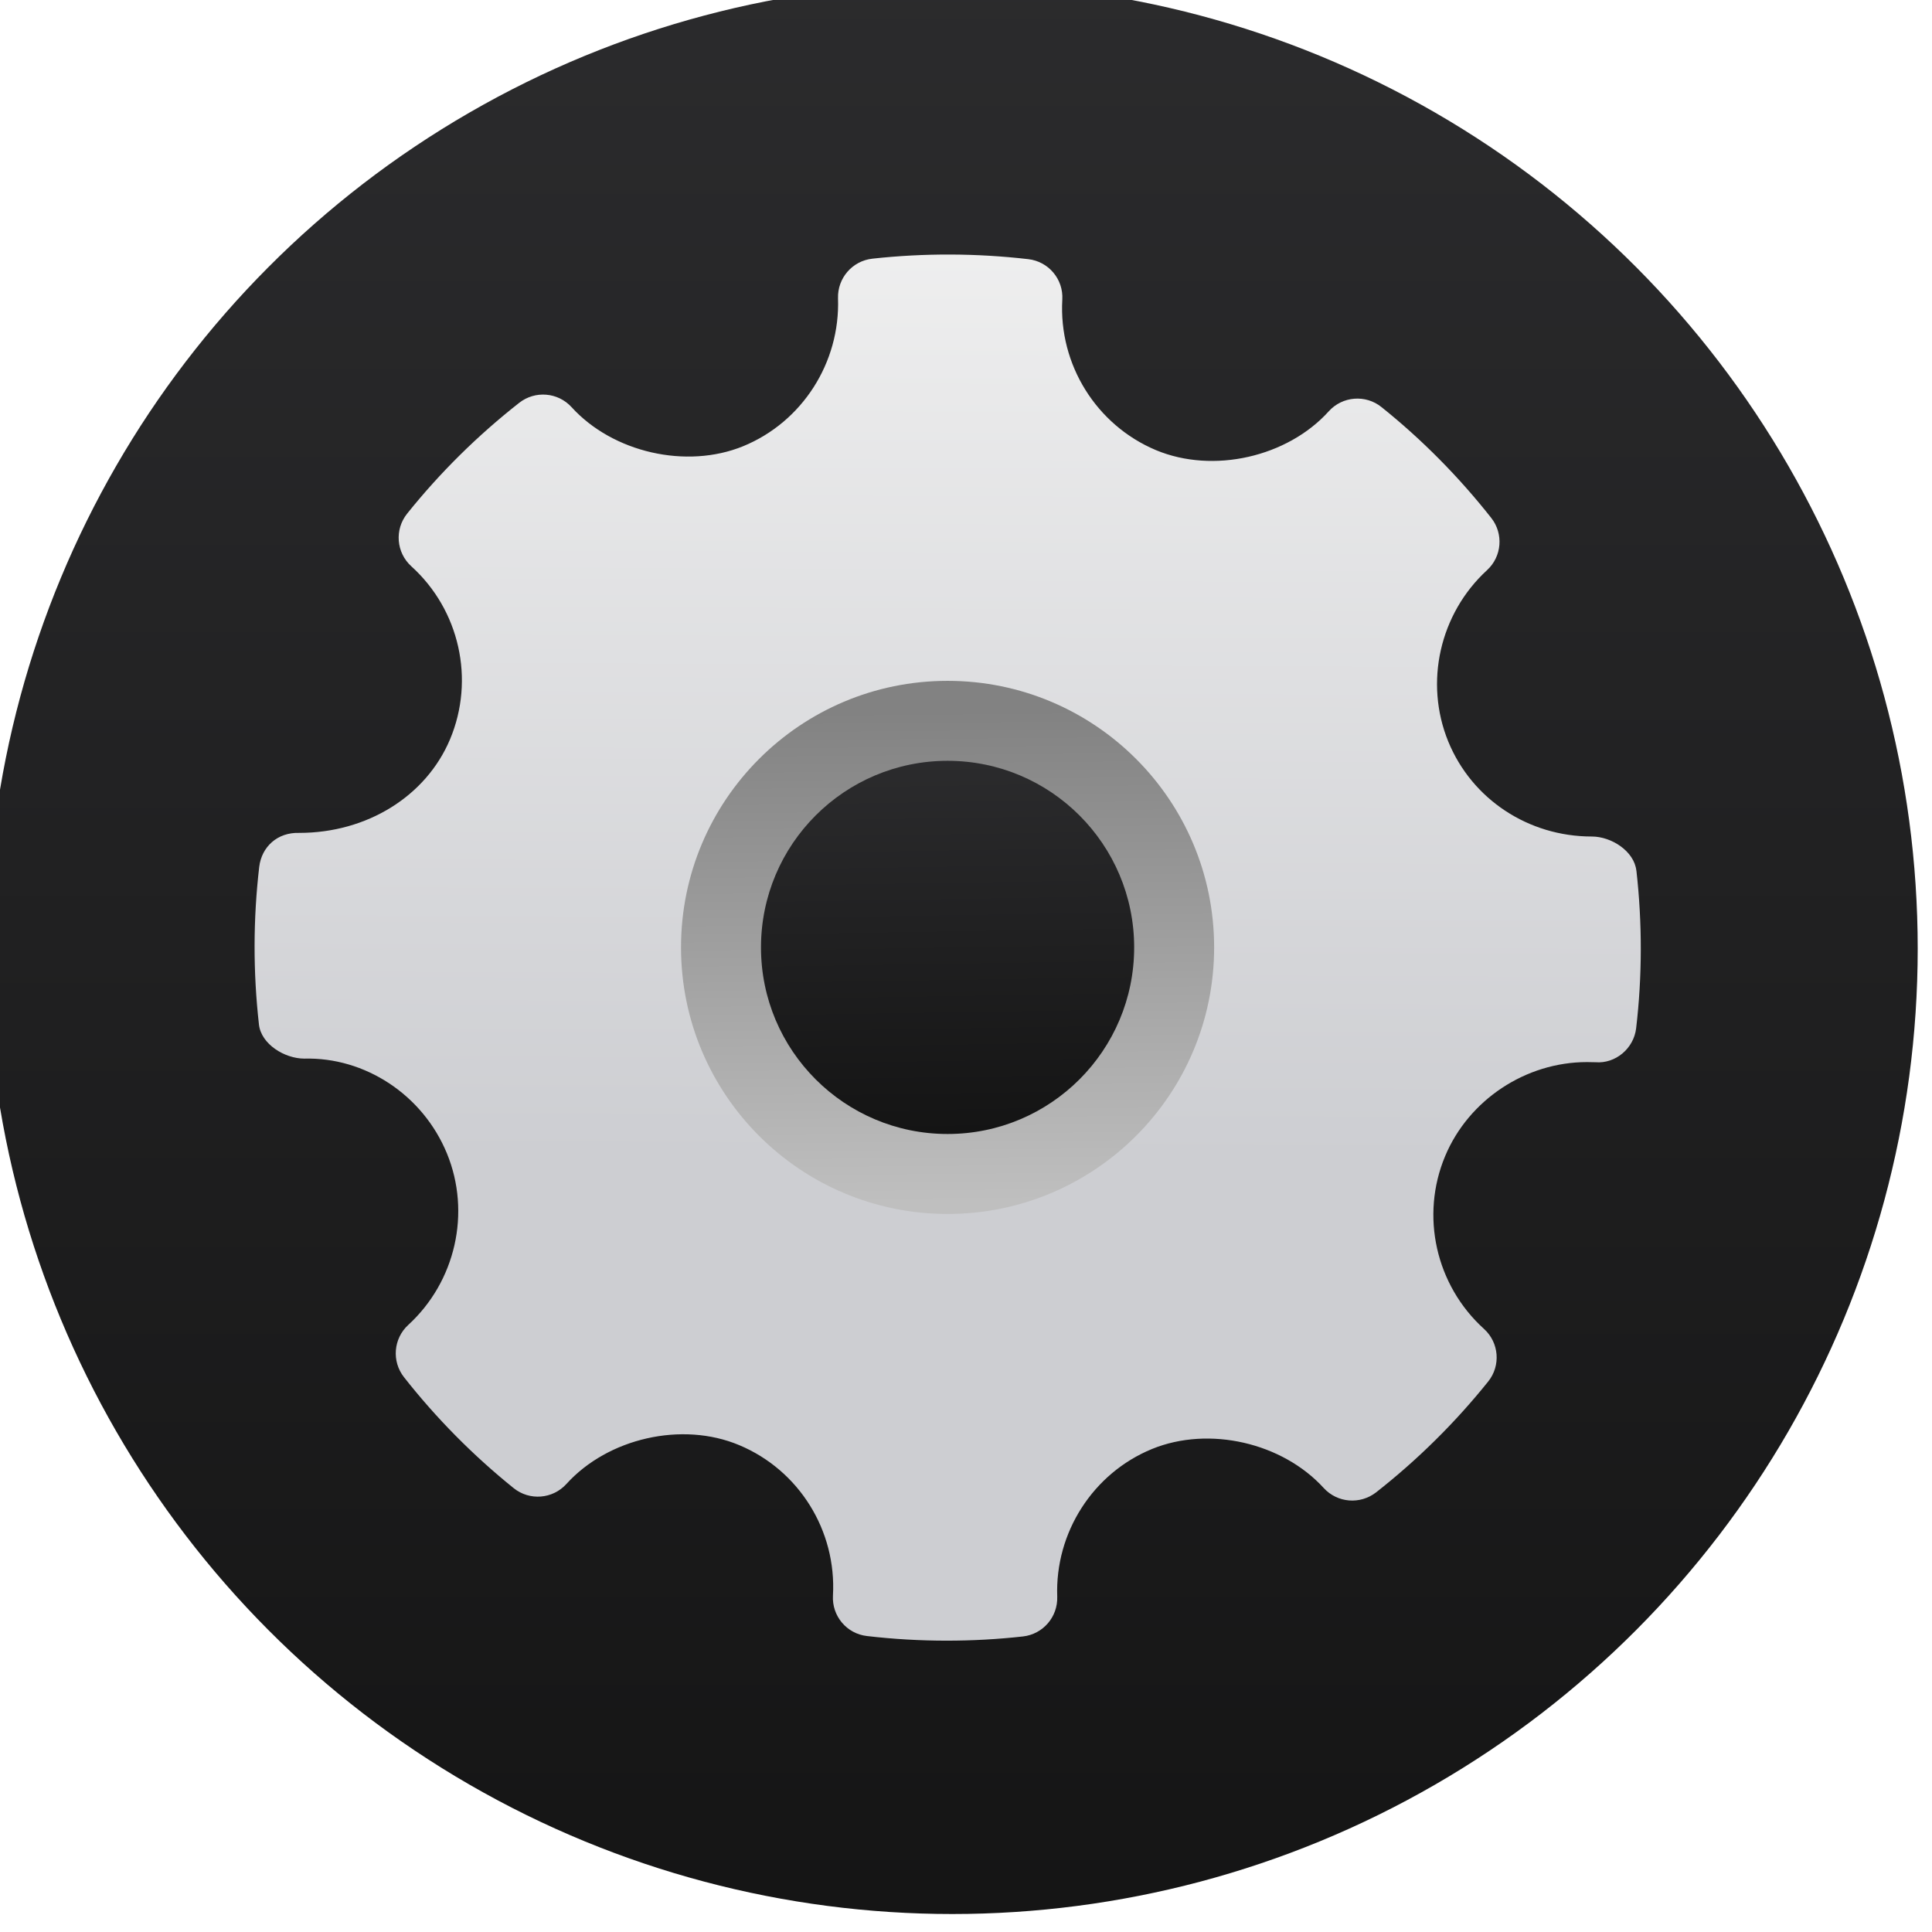<svg xmlns="http://www.w3.org/2000/svg" xmlns:xlink="http://www.w3.org/1999/xlink" viewBox="0 0 48 48"><defs><linearGradient id="4" gradientUnits="userSpaceOnUse" x1="408.24" y1="519.36" x2="408.32" y2="528.58"><stop stop-color="#828282"/><stop offset="1" stop-color="#bfbfbf"/></linearGradient><linearGradient xlink:href="#2" id="5" gradientUnits="userSpaceOnUse" x1="408.34" y1="527.3" x2="408.22" y2="519.71"/><linearGradient id="3" gradientUnits="userSpaceOnUse" x1="408.78" y1="527.73" x2="408.86" y2="509.27"><stop stop-color="#cdced2"/><stop offset="1" stop-color="#f1f1f1"/></linearGradient><linearGradient xlink:href="#2" id="1" gradientUnits="userSpaceOnUse" y1="540.7" x2="0" y2="505.5"/><linearGradient id="0" x1="220.51" y1="314.42" x2="217.88" y2="-128.4" gradientUnits="userSpaceOnUse"><stop stop-color="#c52828"/><stop offset="1" stop-color="#ff5454"/></linearGradient><linearGradient id="2"><stop stop-color="#141414"/><stop offset="1" stop-color="#2d2d2f"/></linearGradient></defs><g transform="matrix(1.435 0 0 1.435-562.73-728.14)" stroke="none"><circle r="15.491" cy="523.95" cx="408.4" fill="url(#1)" stroke-linejoin="round" stroke-linecap="round" stroke-width="2" transform="matrix(1.079 0 0 1.079-32.03-41.504)"/><g transform="matrix(.923 0 0 .923 31.442 40.35)" fill-rule="evenodd"><path d="m421.49 522.36c-.041-.365-.467-.64-.836-.64-1.191 0-2.249-.7-2.692-1.781-.453-1.108-.161-2.4.727-3.215.279-.256.313-.683.079-.98-.61-.774-1.303-1.474-2.06-2.08-.296-.238-.731-.205-.988.08-.775.858-2.167 1.177-3.242.728-1.119-.471-1.825-1.605-1.756-2.823.023-.382-.257-.715-.638-.759-.971-.112-1.951-.116-2.925-.009-.377.042-.656.366-.644.744.042 1.206-.672 2.32-1.78 2.774-1.063.434-2.445.118-3.218-.733-.256-.28-.683-.315-.981-.082-.779.611-1.488 1.311-2.103 2.079-.24.299-.205.731.078.988.905.819 1.197 2.123.727 3.244-.449 1.069-1.558 1.757-2.829 1.757-.412-.013-.706.263-.751.638-.114.977-.116 1.972-.005 2.957.041.367.48.639.852.639 1.132-.029 2.219.672 2.675 1.781.454 1.108.162 2.4-.727 3.215-.278.255-.313.683-.079.98.604.769 1.297 1.469 2.057 2.081.298.24.731.206.989-.078.778-.86 2.17-1.179 3.241-.729 1.122.469 1.828 1.603 1.759 2.822-.022.383.258.716.638.759.497.058.997.087 1.498.087.476 0 .951-.026 1.427-.079.377-.042.656-.366.644-.745-.044-1.205.672-2.319 1.779-2.772 1.07-.437 2.446-.117 3.22.733.257.28.682.313.981.082.778-.61 1.485-1.309 2.103-2.079.24-.298.206-.731-.078-.988-.905-.819-1.198-2.123-.728-3.243.442-1.054 1.51-1.762 2.66-1.762l.161.003c.373.03.716-.257.761-.637.115-.978.116-1.972.005-2.957zm-12.898 5.807c-2.391 0-4.336-1.945-4.336-4.336 0-2.391 1.945-4.336 4.336-4.336 2.391 0 4.336 1.945 4.336 4.336 0 2.391-1.945 4.336-4.336 4.336" fill="url(#3)" stroke-width="1.317"/><g stroke-linejoin="round" stroke-linecap="round" stroke-width=".4"><circle cx="408.57" cy="523.8" r="5" fill="url(#4)"/><circle cx="408.57" cy="523.8" r="3.5" fill="url(#5)"/></g></g></g></svg>